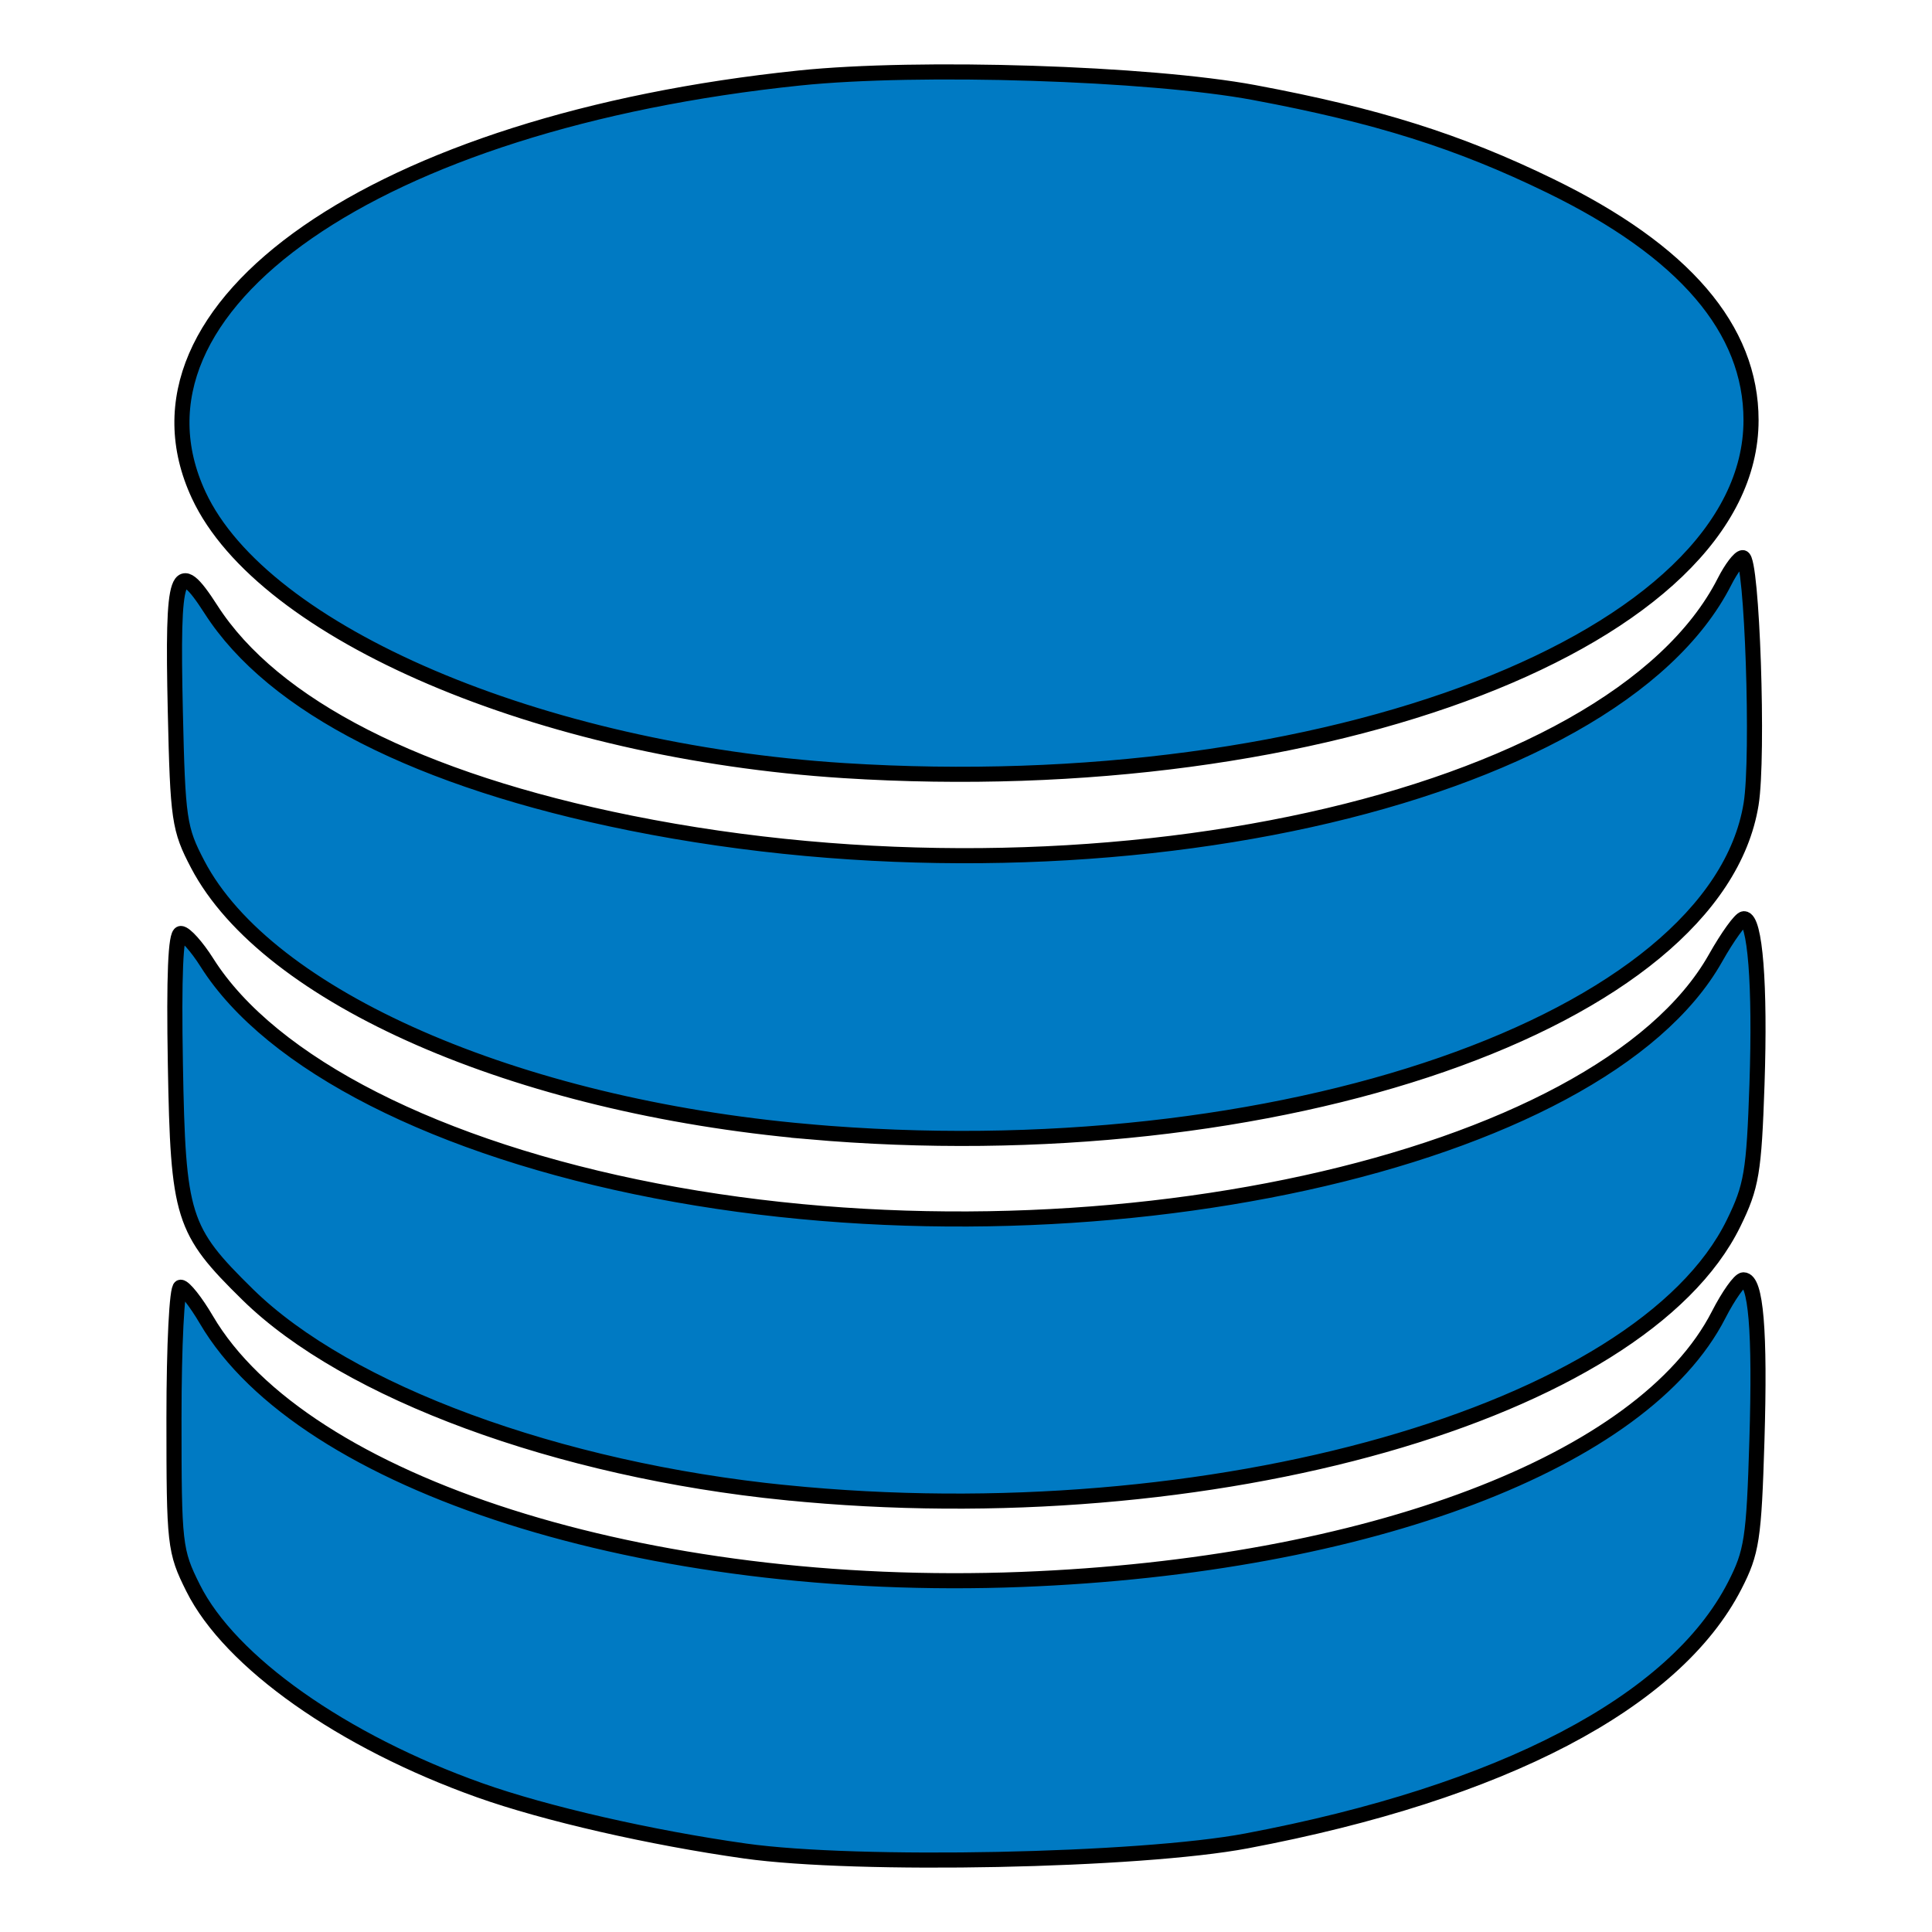 <svg width="128" height="128" xmlns="http://www.w3.org/2000/svg"><path fill="none" d="M-1-1h130v130H-1z"/><g><path stroke="null" fill="#007ac3" d="M49.366 122.635c-6.25-.88-13.23-2.477-17.577-4.023-9.095-3.235-16.552-8.5-19-13.412-1.217-2.44-1.263-2.856-1.263-11.227 0-4.86.194-8.693.44-8.693.245 0 1.01.968 1.703 2.15 6.4 10.92 29.166 18.175 54.005 17.212 22.985-.892 41.21-7.81 46.188-17.53.654-1.276 1.394-2.32 1.646-2.32.83 0 1.112 3.373.892 10.648-.197 6.507-.334 7.4-1.472 9.615-3.97 7.732-15.402 13.71-32.332 16.908-7.083 1.338-25.806 1.717-33.232.672zm2.685-23.742C36.97 97.378 23 92.233 16.413 85.77c-4.345-4.266-4.615-5.126-4.794-15.26-.103-5.826.015-8.665.36-8.665.282 0 1.06.866 1.728 1.924 4.242 6.72 15.3 12.343 29.752 15.13 28.816 5.562 62.534-1.843 70.192-15.414.813-1.44 1.663-2.618 1.89-2.618.743 0 1.087 4.373.864 10.97-.198 5.82-.357 6.768-1.55 9.204-6.144 12.56-34.692 20.675-62.803 17.85zm1.466-23.922c-19.348-1.708-35.812-8.92-40.418-17.704-1.232-2.35-1.322-2.967-1.484-10.16-.21-9.358.103-10.25 2.364-6.73 4.11 6.408 13.78 11.332 27.78 14.15 30.72 6.18 65.086-1.4 72.496-15.995.443-.872.986-1.586 1.205-1.586.62 0 1.07 13.173.555 16.33-2.334 14.345-31.42 24.443-62.5 21.697zm2.39-23.917c-20.13-1.28-38.488-9.118-42.74-18.248C7.34 20.295 24.932 8.08 52.97 5.167c7.89-.82 23.188-.33 30.117.964 8.137 1.522 13.543 3.225 19.61 6.178 8.886 4.327 13.314 9.49 13.314 15.53 0 14.4-28.092 25.25-60.105 23.215z"/></g></svg>